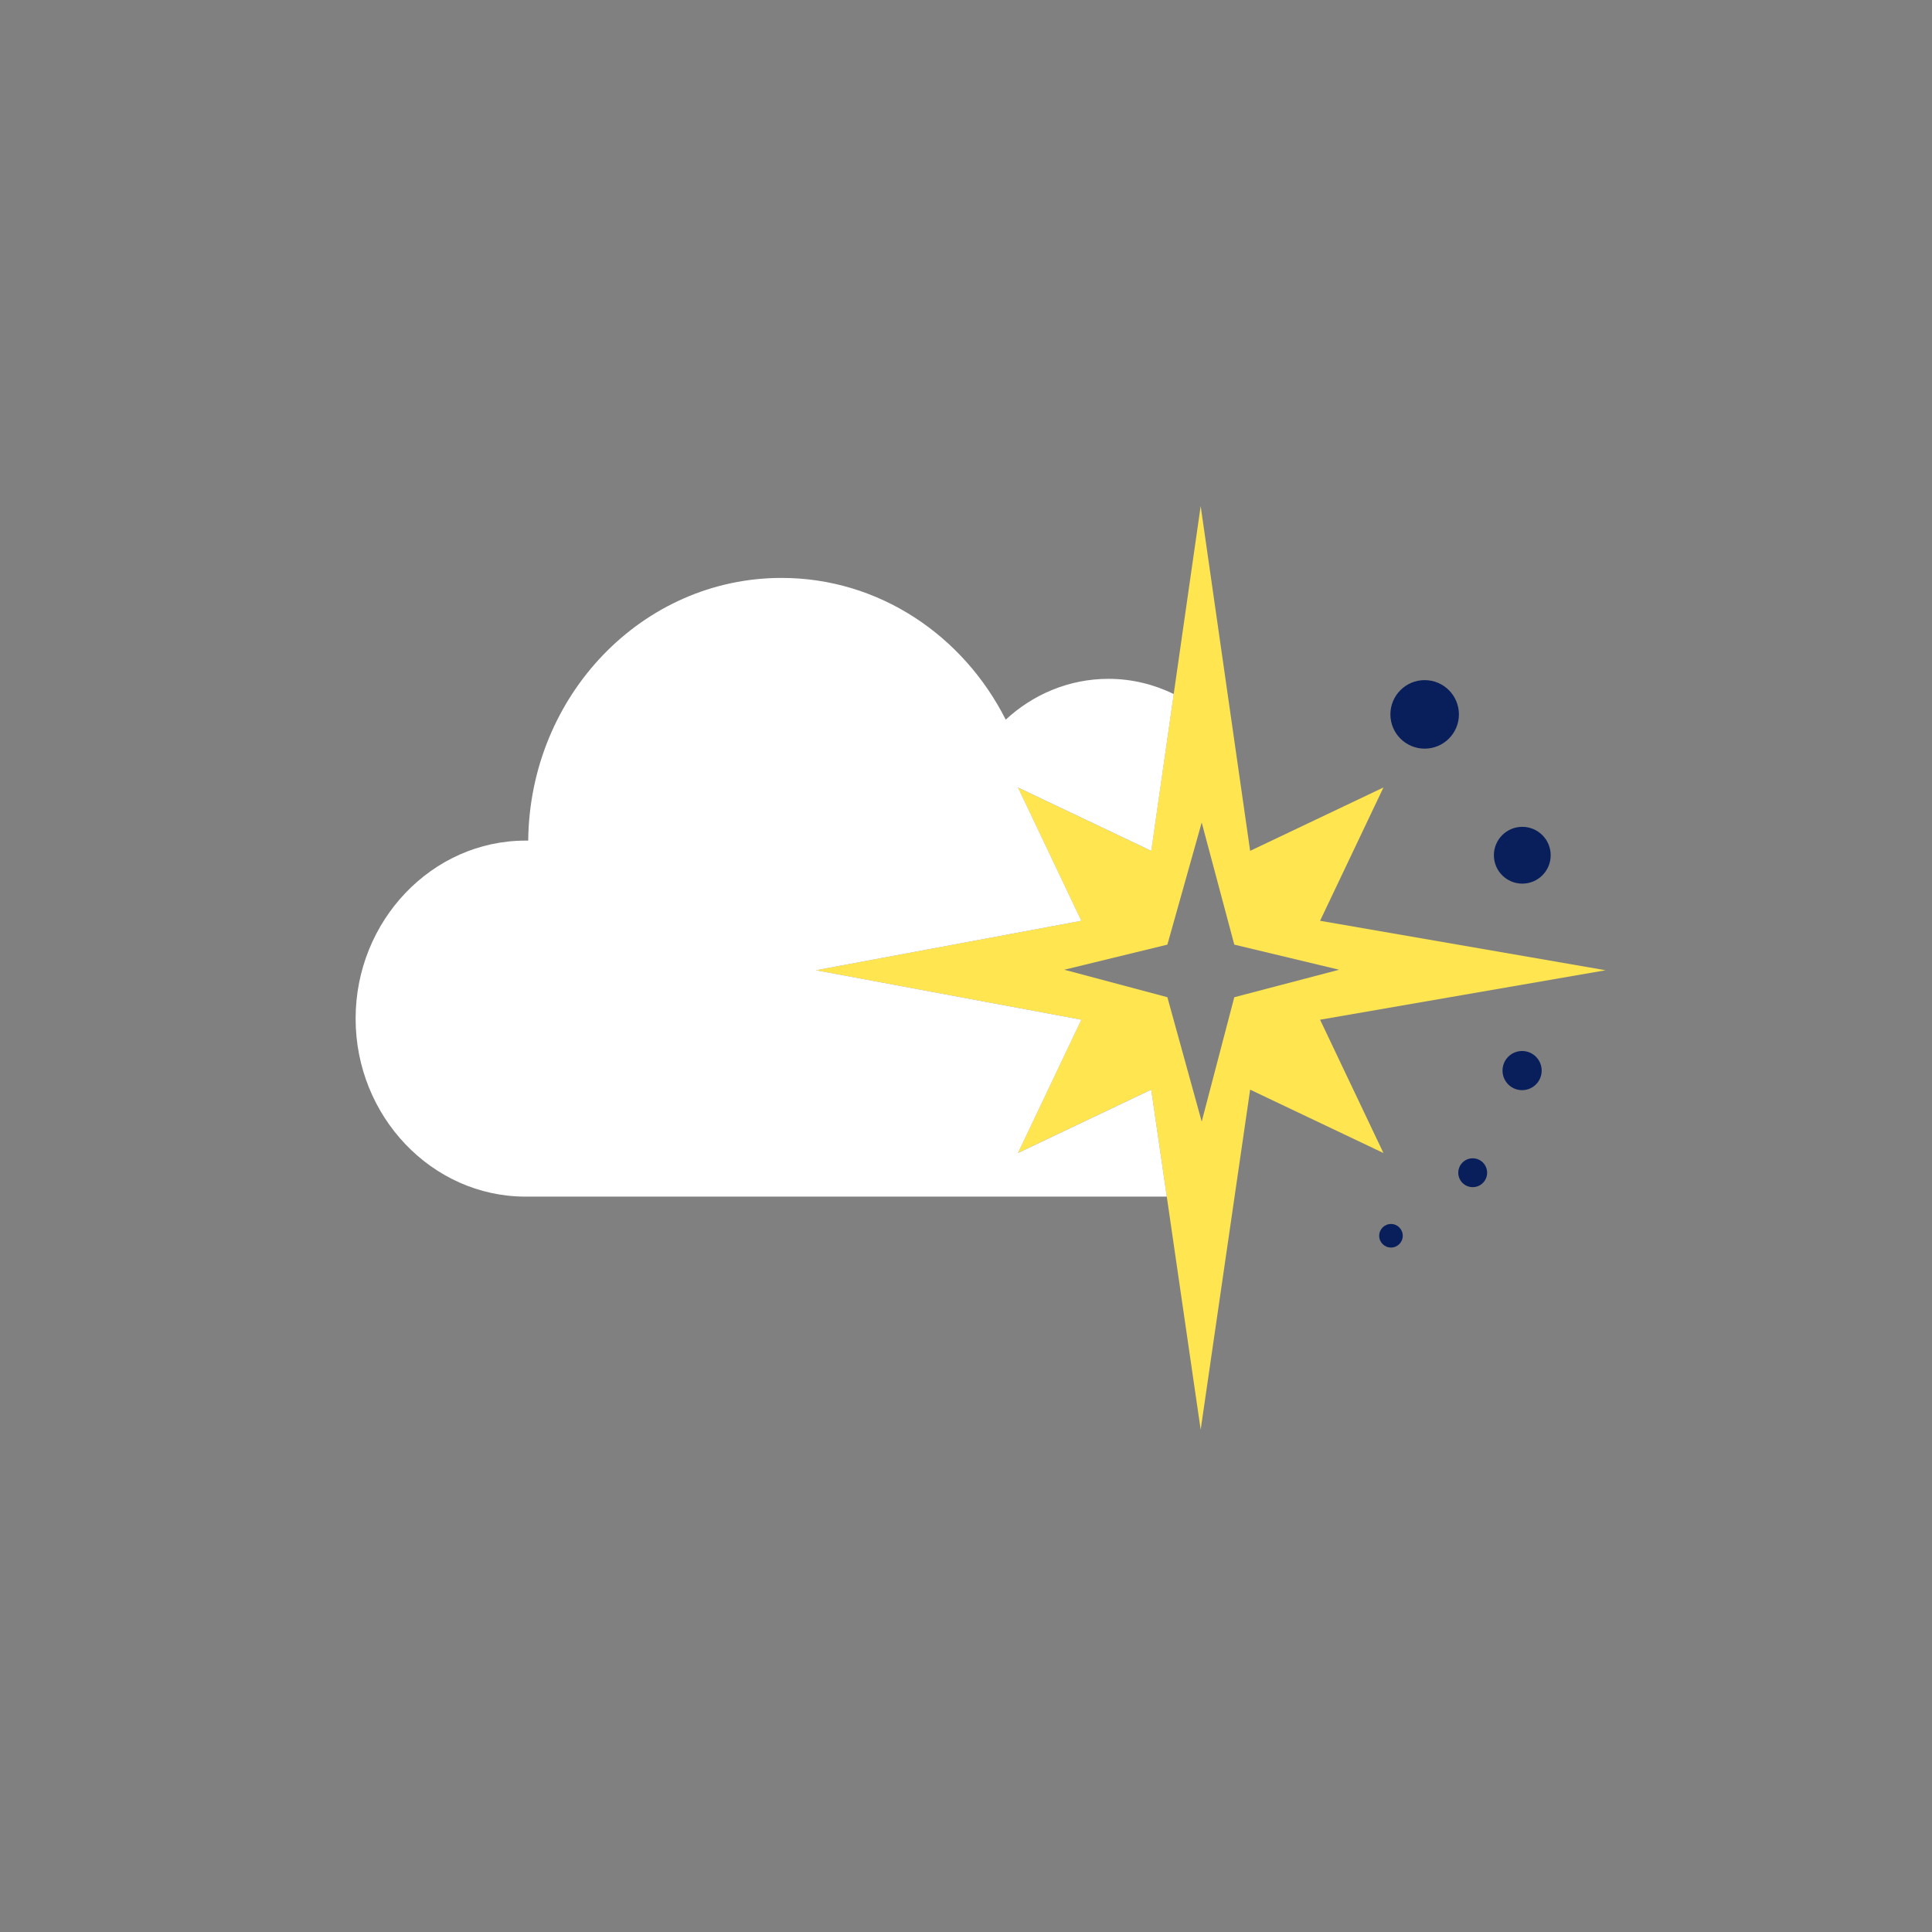 <?xml version="1.0" encoding="UTF-8"?><svg id="_레이어_2" xmlns="http://www.w3.org/2000/svg" viewBox="0 0 300 300"><rect x="0" y="0" width="300" height="300" fill="#808080" stroke="none"/><defs><style>.cls-1{fill:#fff;}.cls-2{fill:#081f5c;}.cls-3{fill:#ffe650;}</style></defs><path class="cls-3" d="M249.32,150.66l-44.34-7.68,9.84-20.7-20.7,9.84-7.68-53.54-7.68,53.54-20.7-9.84,9.84,20.7-41.22,7.68,41.22,7.68-9.84,20.7,20.7-9.84,7.68,52.8,7.68-52.8,20.7,9.84-9.84-20.7,44.34-7.68Zm-57.66,4.19l-5.06,19.31-5.33-19.31-16.01-4.27,16.01-3.9,5.33-18.96,5.06,18.96,16.28,3.9-16.28,4.27Z"/><g><circle class="cls-2" cx="221.22" cy="110.93" r="5.32"/><circle class="cls-2" cx="236.38" cy="132.8" r="4.41"/><circle class="cls-2" cx="236.35" cy="166.24" r="3.04"/><circle class="cls-2" cx="215.99" cy="191.89" r="1.83"/><circle class="cls-2" cx="228.68" cy="182.1" r="2.24"/></g><path class="cls-1" d="M178.77,169.2l-20.7,9.84,9.84-20.7-41.22-7.68,41.22-7.68-9.84-20.7,20.7,9.84,3.49-24.35c-3.08-1.5-6.51-2.36-10.13-2.36-6.12,0-11.71,2.4-15.96,6.34-6.6-13.08-19.7-22.01-34.81-22.01-21.59,0-39.11,18.22-39.34,40.79h-.43c-14.5,0-26.37,12.44-26.37,27.64s11.87,27.64,26.37,27.64h99.59l-2.42-16.61Z"/></svg>